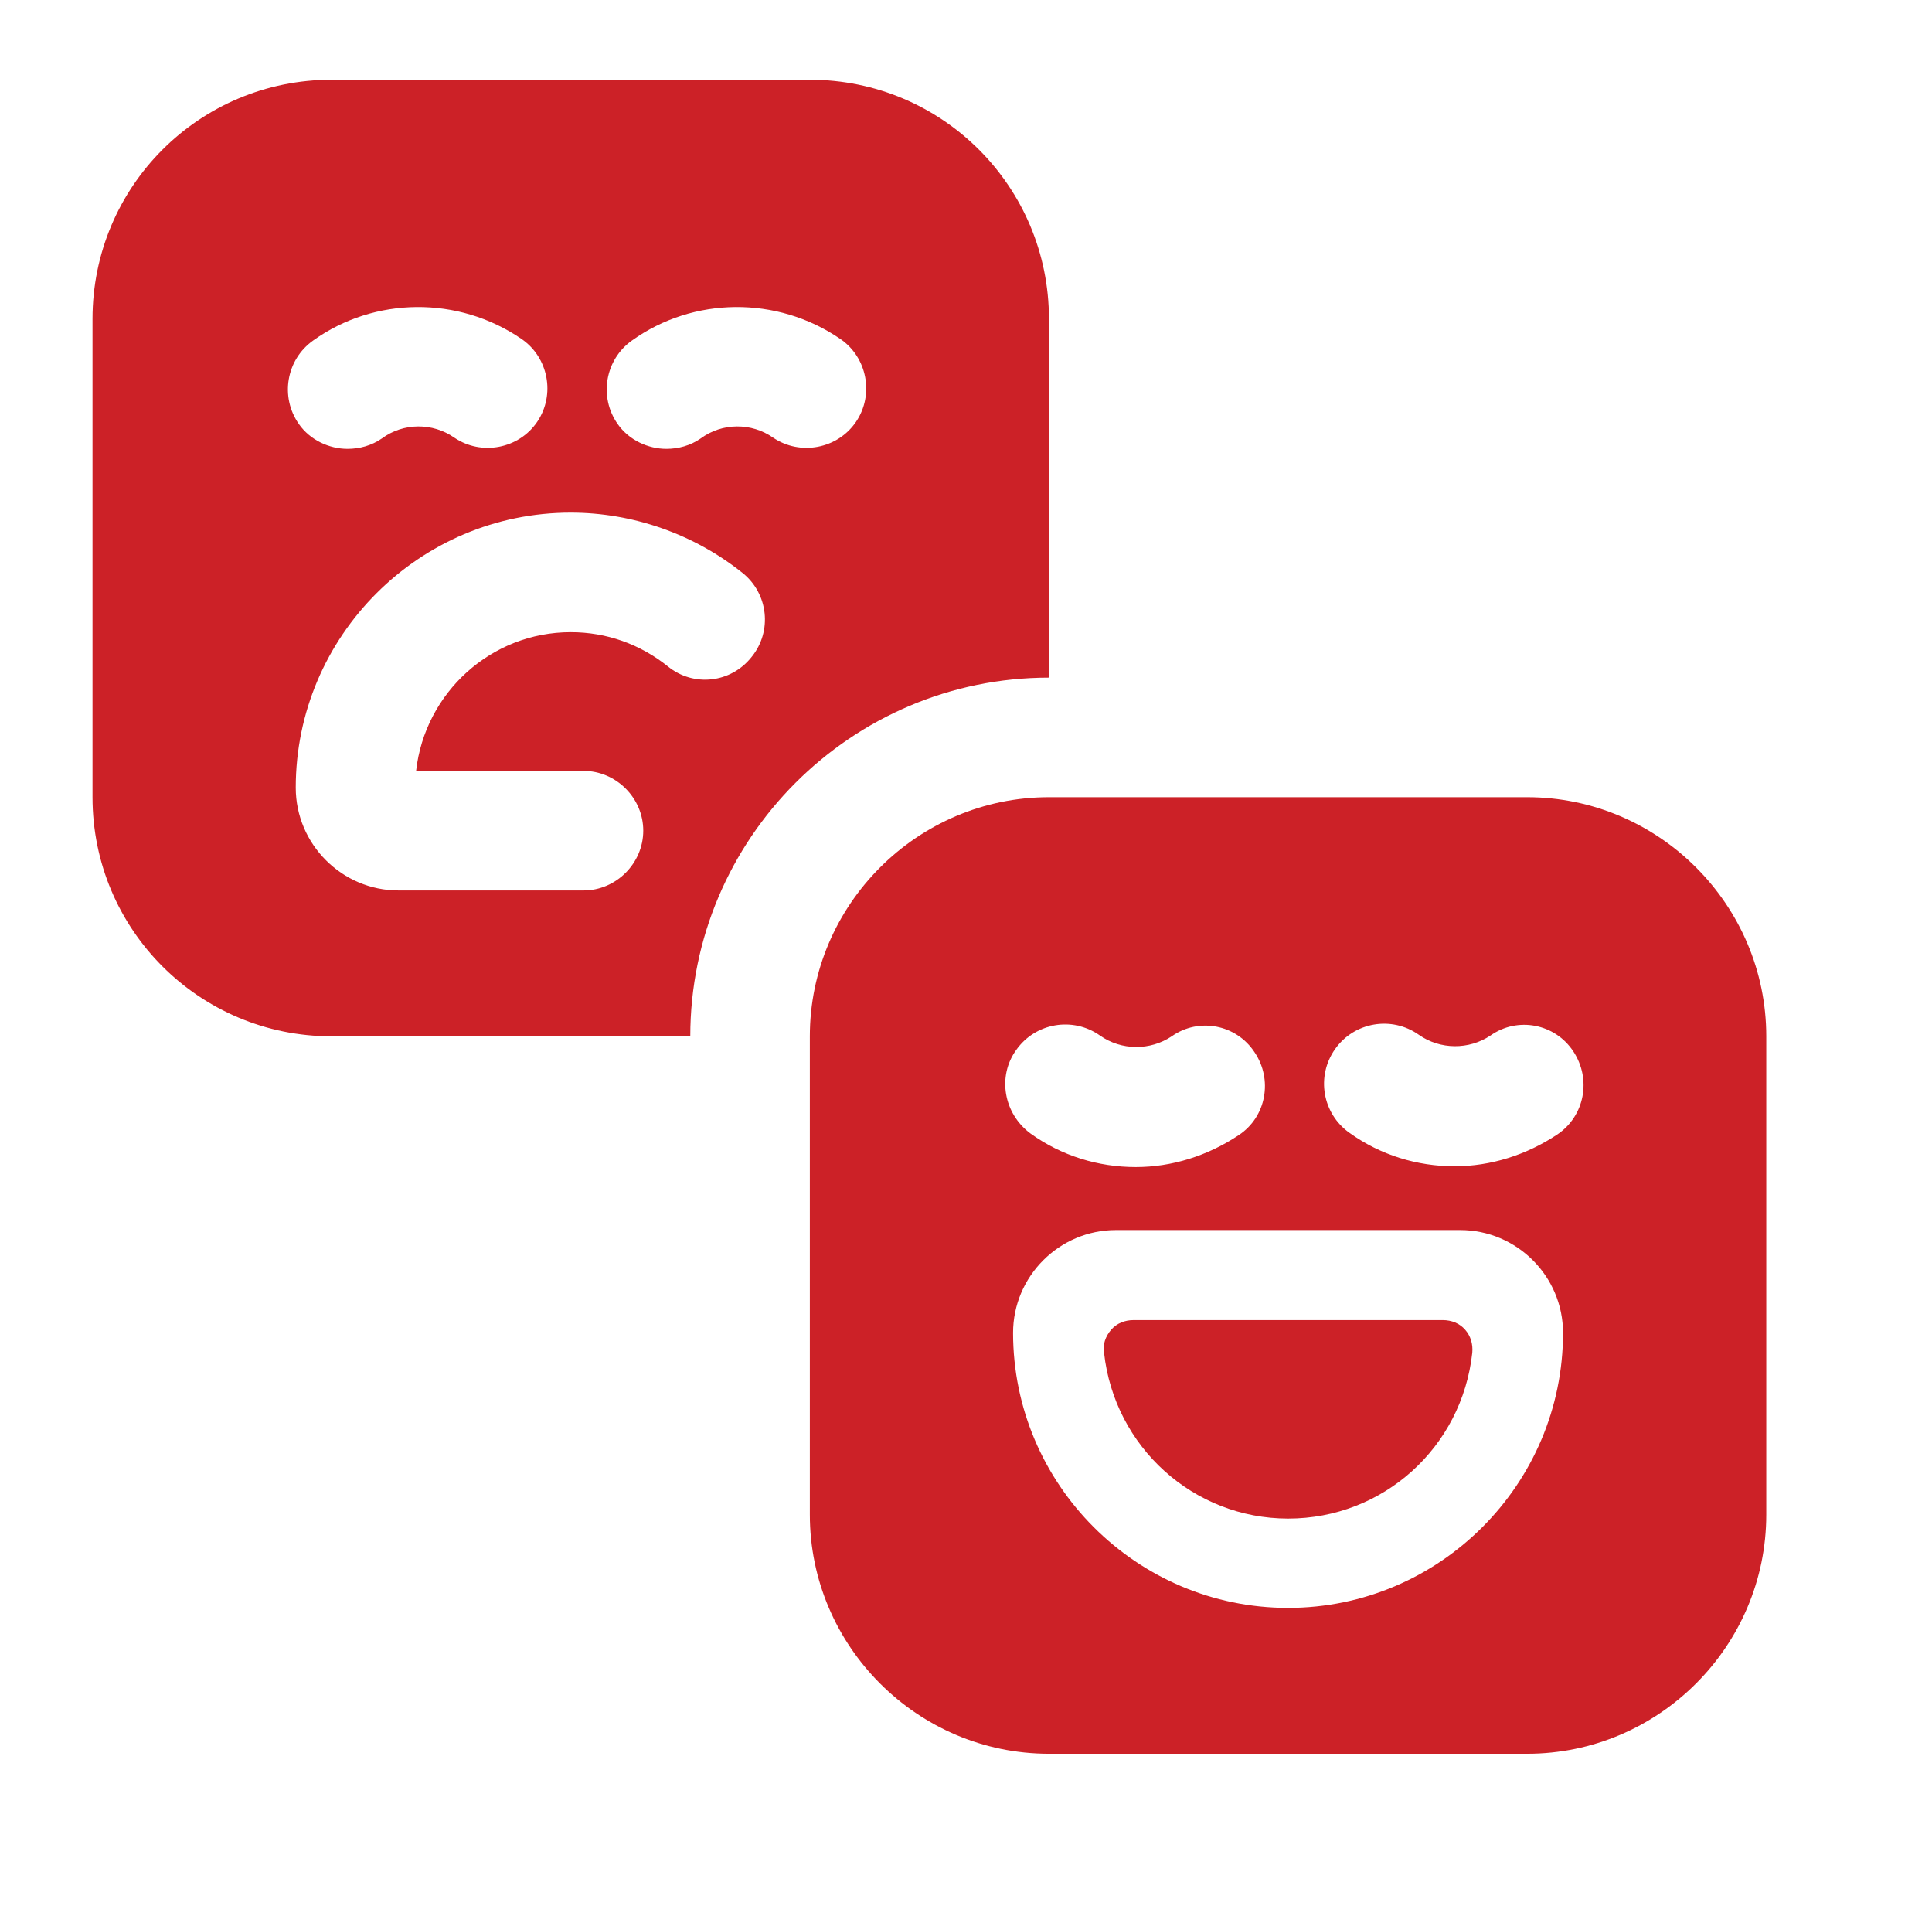 <svg width="101" height="100" viewBox="0 0 101 100" fill="none" xmlns="http://www.w3.org/2000/svg">
<g id="vuesax/bold/smileys">
<g id="smileys">
<path id="Vector" d="M42.336 4.168H17.336C10.419 4.168 4.836 9.751 4.836 16.668V41.668C4.836 48.585 10.419 54.168 17.336 54.168H36.086C36.086 43.835 44.503 35.418 54.836 35.418V16.668C54.836 9.751 49.253 4.168 42.336 4.168ZM16.378 17.793C19.586 15.501 23.961 15.46 27.253 17.71C28.669 18.668 29.044 20.626 28.086 22.043C27.128 23.46 25.169 23.835 23.753 22.876C22.628 22.085 21.086 22.085 19.961 22.918C19.419 23.293 18.794 23.46 18.169 23.46C17.211 23.46 16.211 23.001 15.628 22.168C14.628 20.751 14.961 18.793 16.378 17.793ZM39.294 34.335C38.211 35.71 36.253 35.918 34.919 34.835C33.461 33.668 31.711 33.043 29.836 33.043C25.669 33.043 22.211 36.21 21.753 40.293H30.503C32.211 40.293 33.628 41.71 33.628 43.418C33.628 45.126 32.211 46.543 30.503 46.543H20.836C17.878 46.543 15.461 44.126 15.461 41.168C15.461 33.251 21.919 26.793 29.836 26.793C33.086 26.793 36.294 27.918 38.836 29.96C40.169 31.043 40.378 33.001 39.294 34.335ZM44.753 22.043C43.794 23.46 41.836 23.835 40.419 22.876C39.294 22.085 37.753 22.085 36.628 22.918C36.086 23.293 35.461 23.46 34.836 23.46C33.878 23.46 32.878 23.001 32.294 22.168C31.294 20.751 31.628 18.793 33.044 17.793C36.253 15.501 40.628 15.46 43.919 17.71C45.336 18.668 45.711 20.626 44.753 22.043Z" fill="#CC2127"/>
<path id="Vector_2" d="M76.592 69.5C76.3 69.167 75.883 69 75.425 69H59.258C58.8 69 58.383 69.167 58.092 69.5C57.8 69.833 57.633 70.292 57.717 70.708C58.258 75.625 62.383 79.375 67.342 79.375C72.3 79.375 76.425 75.667 76.967 70.708C77.008 70.25 76.883 69.833 76.592 69.5Z" fill="#CC2127"/>
<path id="Vector_3" d="M79.836 41.668H54.836C47.961 41.668 42.336 47.293 42.336 54.168V79.168C42.336 86.043 47.961 91.668 54.836 91.668H79.836C86.711 91.668 92.336 86.043 92.336 79.168V54.168C92.336 47.293 86.711 41.668 79.836 41.668ZM53.128 54.876C54.128 53.46 56.086 53.126 57.503 54.126C58.628 54.918 60.128 54.918 61.253 54.168C62.669 53.168 64.628 53.543 65.586 55.001C66.544 56.418 66.211 58.376 64.753 59.335C63.128 60.418 61.253 61.001 59.378 61.001C57.419 61.001 55.503 60.418 53.878 59.251C52.461 58.21 52.128 56.251 53.128 54.876ZM67.336 84.043C59.419 84.043 52.961 77.585 52.961 69.668C52.961 66.71 55.378 64.293 58.336 64.293H76.336C79.294 64.293 81.711 66.71 81.711 69.668C81.711 77.585 75.253 84.043 67.336 84.043ZM81.419 59.293C79.794 60.376 77.919 60.96 76.044 60.96C74.086 60.96 72.169 60.376 70.544 59.21C69.128 58.21 68.794 56.251 69.794 54.835C70.794 53.418 72.753 53.085 74.169 54.085C75.294 54.876 76.794 54.876 77.919 54.126C79.336 53.126 81.294 53.501 82.253 54.96C83.211 56.418 82.836 58.335 81.419 59.293Z" fill="#CC2127"/>
</g>
</g>
</svg>
